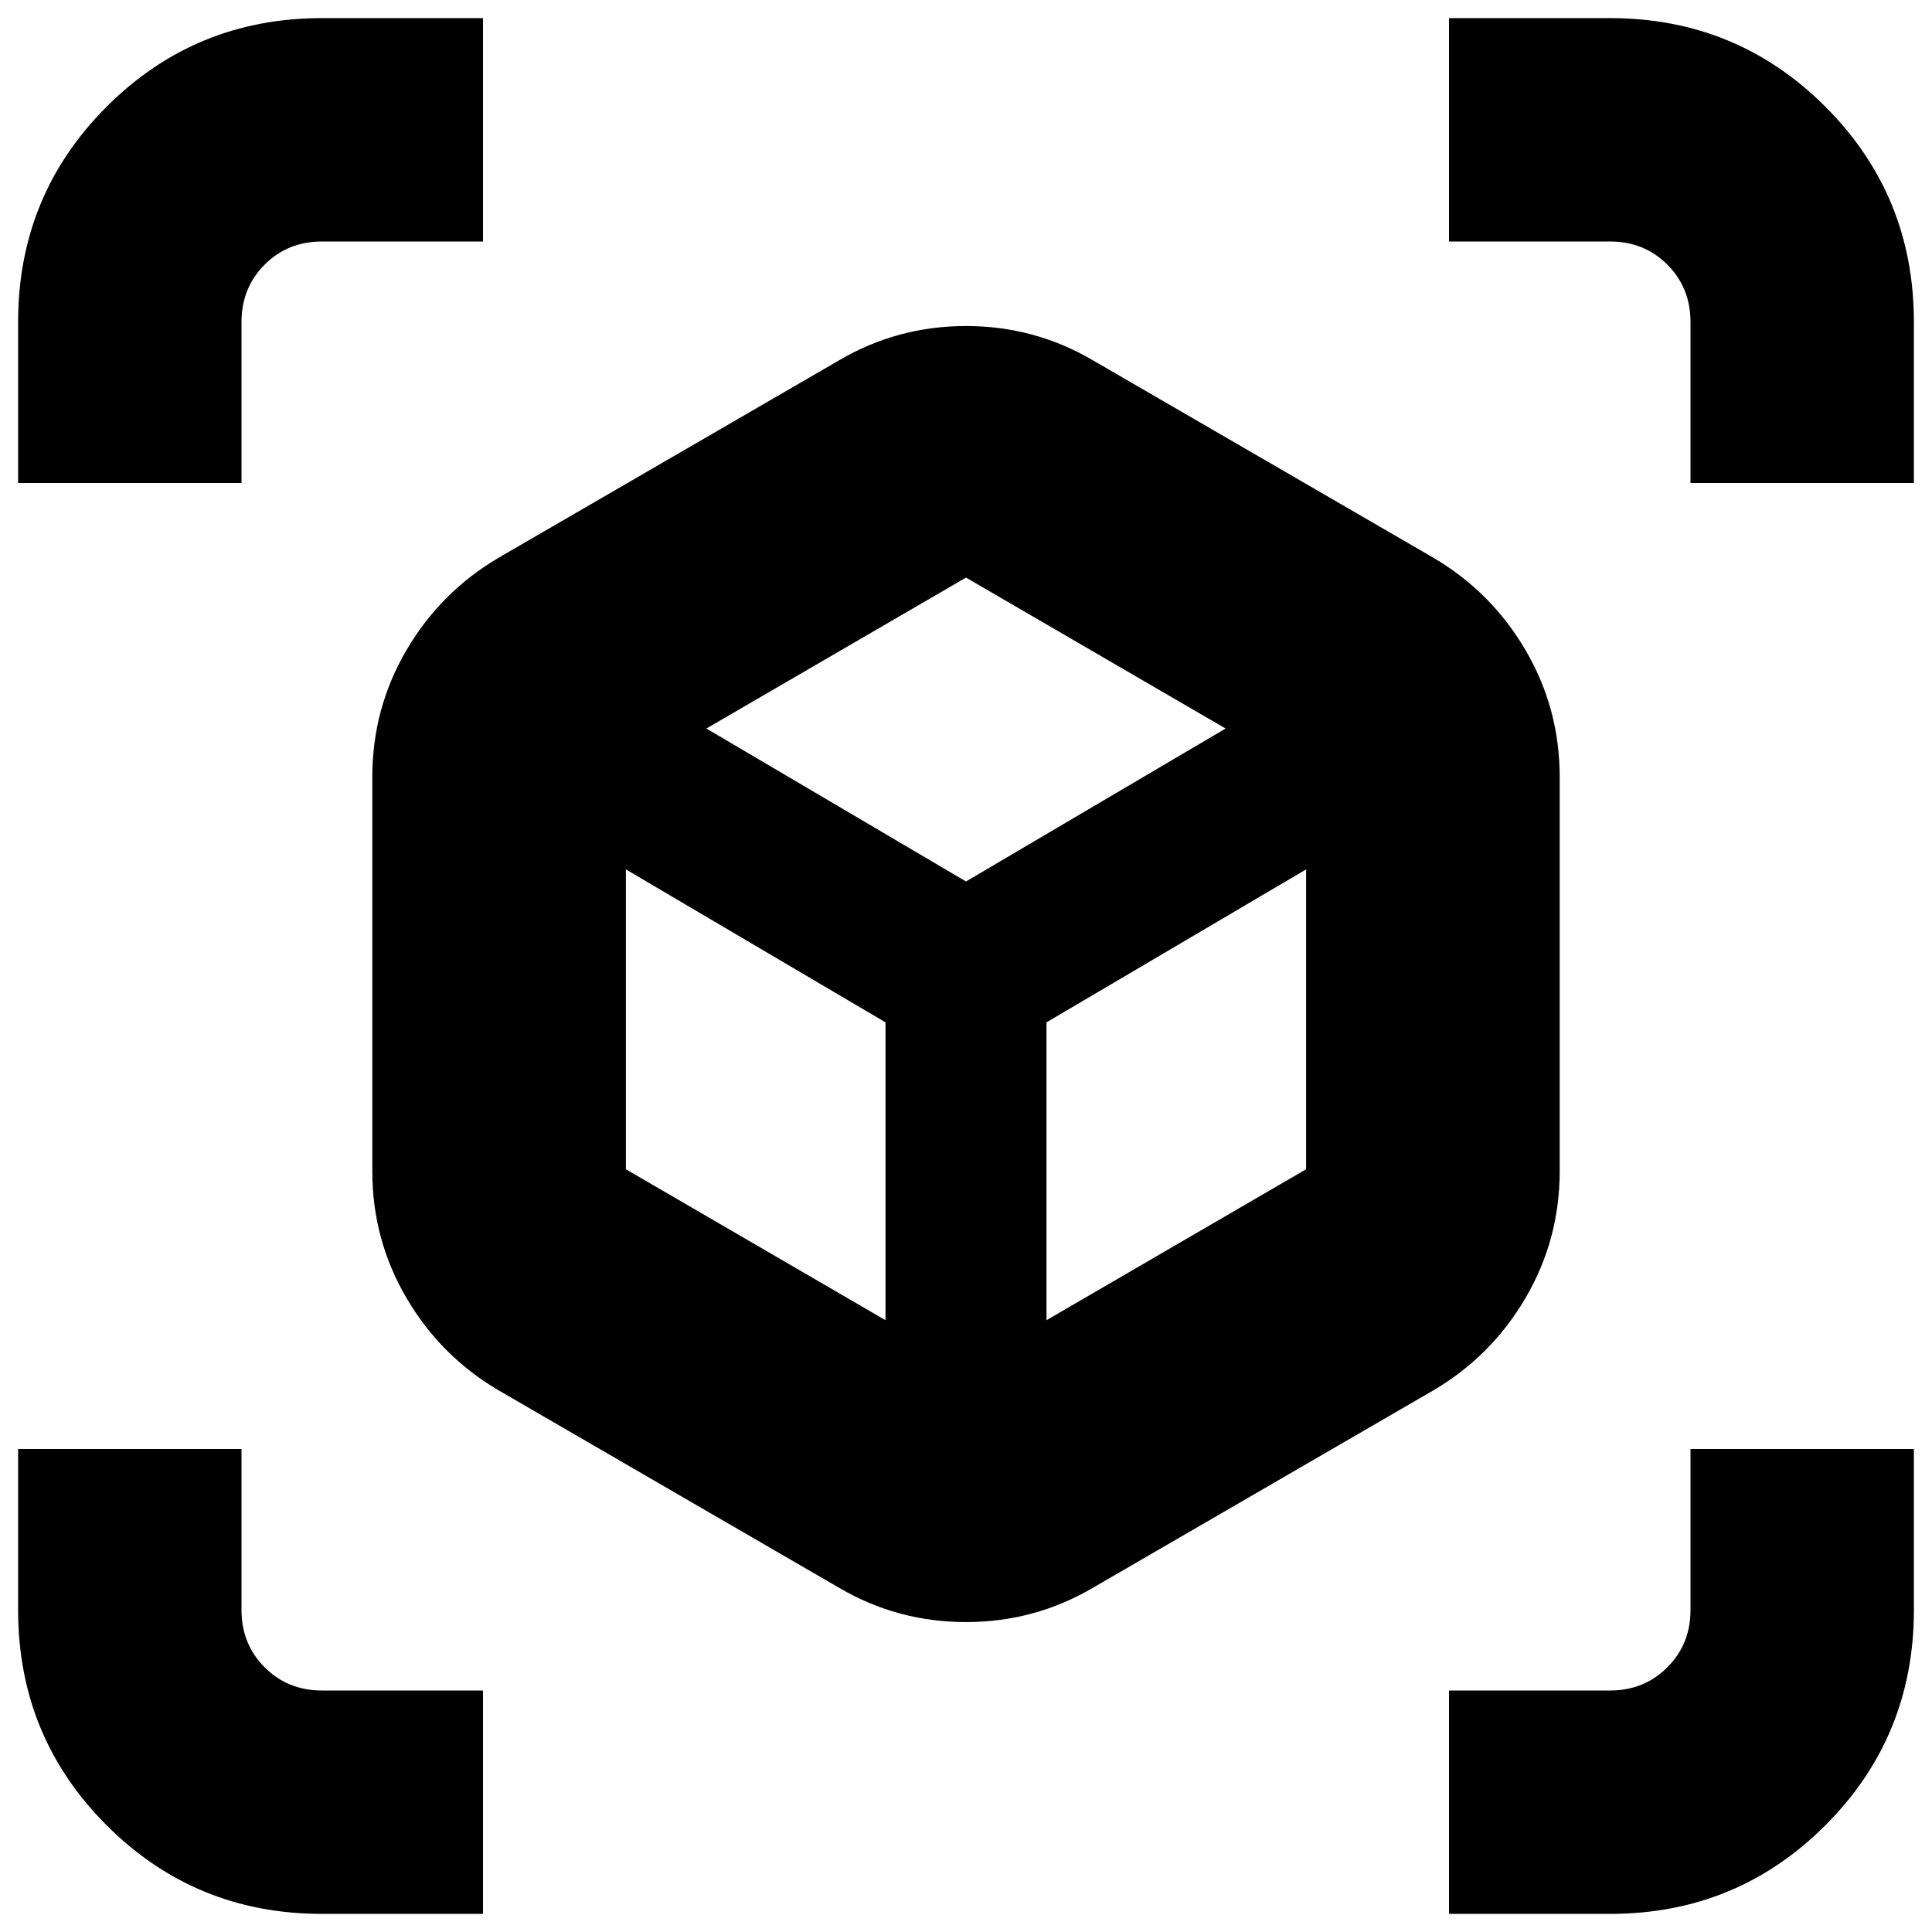 <svg xmlns="http://www.w3.org/2000/svg" height="24" width="24"><path d="M10.425 19.725 6.2 17.275q-.725-.425-1.15-1.15-.425-.725-.425-1.575v-4.9q0-.85.425-1.575t1.15-1.15l4.225-2.45Q11.15 4.05 12 4.05t1.575.425l4.225 2.45q.725.425 1.15 1.15.425.725.425 1.575v4.9q0 .85-.425 1.575t-1.15 1.15l-4.225 2.45q-.725.425-1.575.425t-1.575-.425ZM11 16.4v-3.7l-3.225-1.9v3.725Zm2 0 3.225-1.875V10.8L13 12.7ZM.225 6V4q0-1.575 1.1-2.675Q2.425.225 4 .225h2V3H4q-.425 0-.712.287Q3 3.575 3 4v2ZM4 23.775q-1.575 0-2.675-1.1-1.1-1.1-1.1-2.675v-2H3v2q0 .425.288.712Q3.575 21 4 21h2v2.775Zm14 0V21h2q.425 0 .712-.288Q21 20.425 21 20v-2h2.775v2q0 1.575-1.1 2.675-1.1 1.1-2.675 1.1ZM21 6V4q0-.425-.288-.713Q20.425 3 20 3h-2V.225h2q1.575 0 2.675 1.1 1.1 1.1 1.1 2.675v2Zm-9 4.95 3.225-1.9L12 7.175 8.775 9.05Zm0 1.75Zm0-1.75Zm1 1.75Zm-2 0Z"/></svg>
